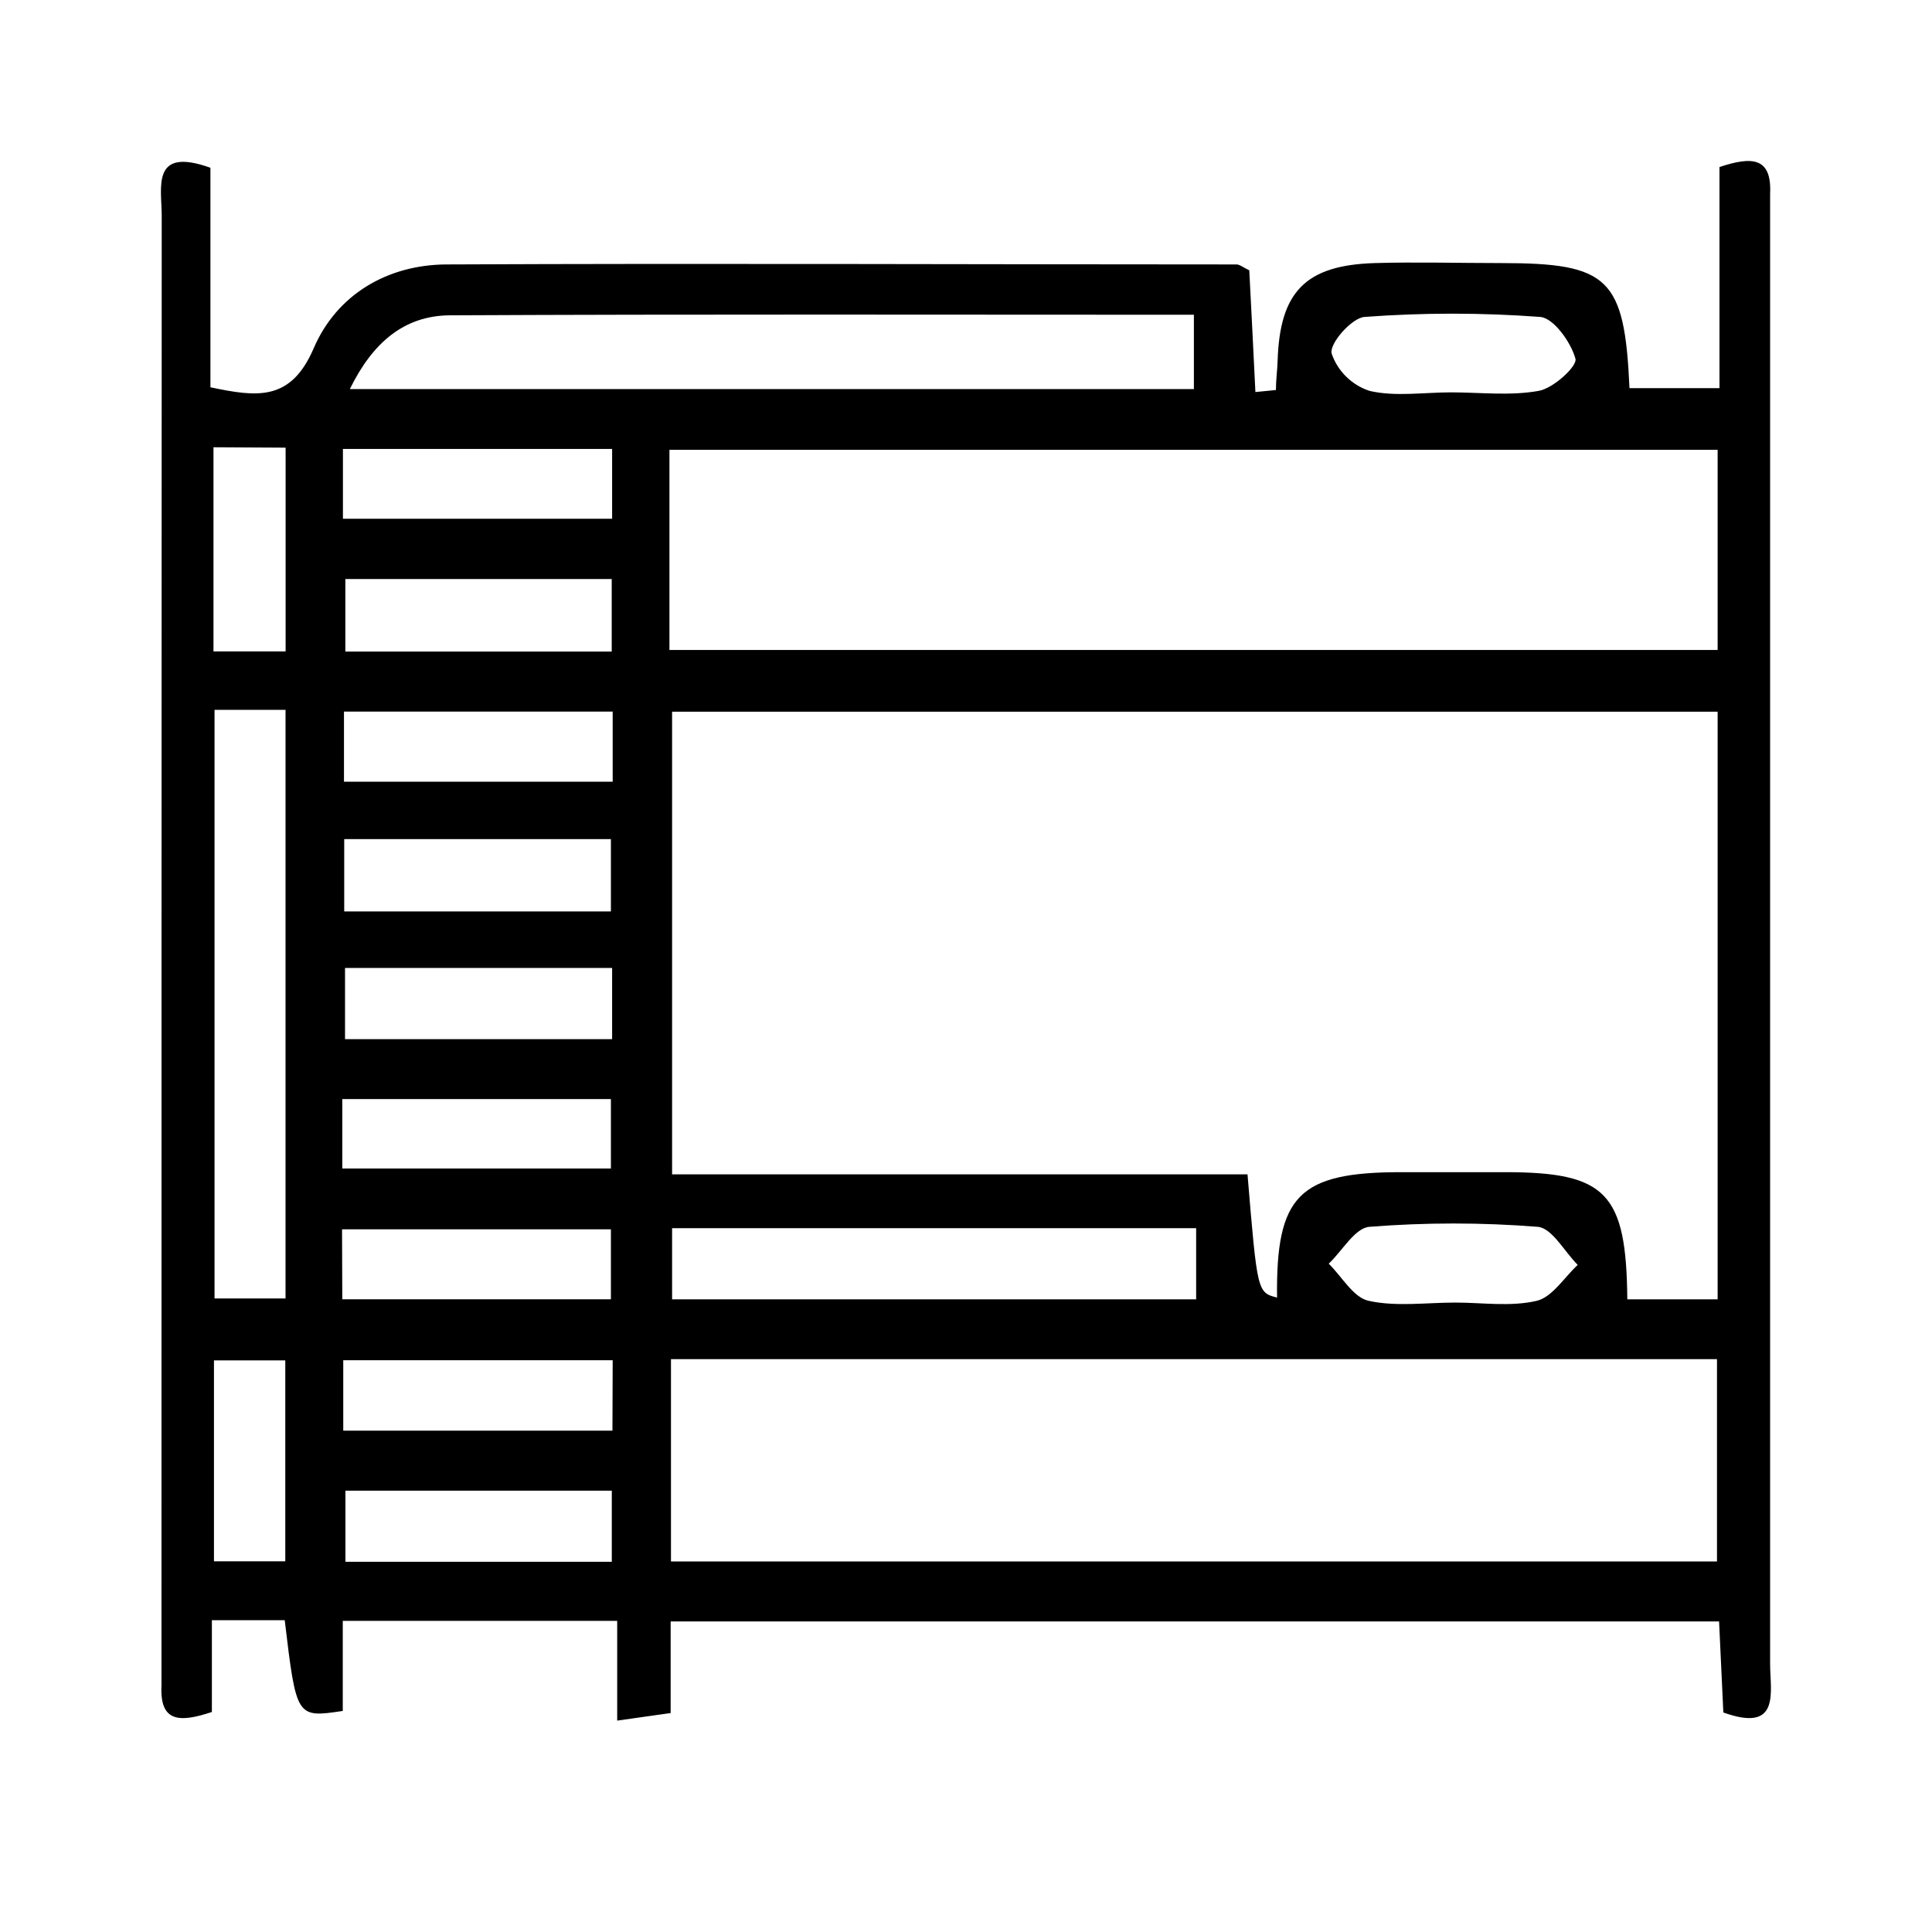 <svg width="24" height="24" viewBox="0 0 24 24" fill="none" xmlns="http://www.w3.org/2000/svg">
<path d="M2.614 2.084V4.811C3.191 4.932 3.611 4.991 3.897 4.326C4.183 3.66 4.812 3.289 5.544 3.285C8.816 3.27 12.089 3.285 15.361 3.285C15.4 3.285 15.441 3.321 15.519 3.358C15.545 3.849 15.57 4.36 15.595 4.87L15.85 4.845C15.85 4.724 15.867 4.604 15.871 4.482C15.898 3.624 16.217 3.294 17.079 3.268C17.601 3.253 18.123 3.268 18.645 3.268C19.986 3.268 20.181 3.452 20.242 4.822H21.36V2.075C21.769 1.938 22.011 1.956 21.989 2.407C21.989 2.521 21.989 2.635 21.989 2.748C21.989 8.722 21.989 14.696 21.989 20.669C21.989 21.016 22.125 21.531 21.408 21.273C21.392 20.918 21.375 20.56 21.355 20.142H8.331V21.28L7.667 21.374V20.135H4.258V21.254C3.682 21.34 3.682 21.34 3.537 20.127H2.632V21.267C2.223 21.403 1.984 21.391 2.006 20.938C2.006 20.825 2.006 20.71 2.006 20.597C2.006 14.624 2.007 8.653 2.009 2.683C2.01 2.335 1.87 1.817 2.614 2.084ZM20.215 16.141H21.337V8.841H8.349V14.588H15.497C15.619 16.055 15.619 16.055 15.864 16.119C15.849 14.847 16.137 14.562 17.405 14.561C17.837 14.561 18.269 14.561 18.699 14.561C19.952 14.562 20.203 14.817 20.215 16.141ZM8.316 8.074H21.337V5.588H8.316V8.074ZM8.335 19.397H21.329V16.884H8.335V19.397ZM4.346 4.833H14.831V3.91C11.712 3.91 8.649 3.902 5.585 3.917C5.021 3.922 4.629 4.255 4.346 4.833ZM2.665 8.818V16.13H3.547V8.818H2.665ZM14.859 15.257H8.349V16.141H14.859V15.257ZM4.26 6.444H7.604V5.577H4.26V6.444ZM4.29 7.193V8.094H7.599V7.193H4.29ZM7.611 8.84H4.273V9.711H7.611V8.84ZM4.276 10.424V11.322H7.589V10.424H4.276ZM4.286 12.024V12.909H7.604V12.024H4.286ZM4.252 14.516H7.589V13.653H4.252V14.516ZM4.252 16.14H7.589V15.271H4.249L4.252 16.14ZM7.611 16.897H4.264V17.772H7.608L7.611 16.897ZM7.6 19.401V18.518H4.291V19.401H7.6ZM18.078 16.181C18.415 16.181 18.76 16.235 19.087 16.16C19.282 16.115 19.43 15.87 19.599 15.713C19.434 15.548 19.279 15.254 19.102 15.24C18.406 15.185 17.707 15.185 17.011 15.24C16.832 15.254 16.674 15.539 16.506 15.698C16.67 15.859 16.812 16.118 17.001 16.159C17.345 16.235 17.717 16.181 18.078 16.181ZM18.026 4.874C18.389 4.874 18.761 4.92 19.117 4.855C19.299 4.822 19.596 4.548 19.571 4.457C19.515 4.251 19.299 3.949 19.132 3.937C18.406 3.883 17.677 3.883 16.951 3.937C16.793 3.948 16.512 4.267 16.542 4.391C16.579 4.5 16.641 4.599 16.723 4.679C16.805 4.76 16.904 4.82 17.014 4.856C17.332 4.93 17.686 4.874 18.026 4.874V4.874ZM2.652 5.556V8.092H3.548V5.561L2.652 5.556ZM3.544 19.395V16.899H2.658V19.395H3.544Z" fill="black"/>
</svg>
